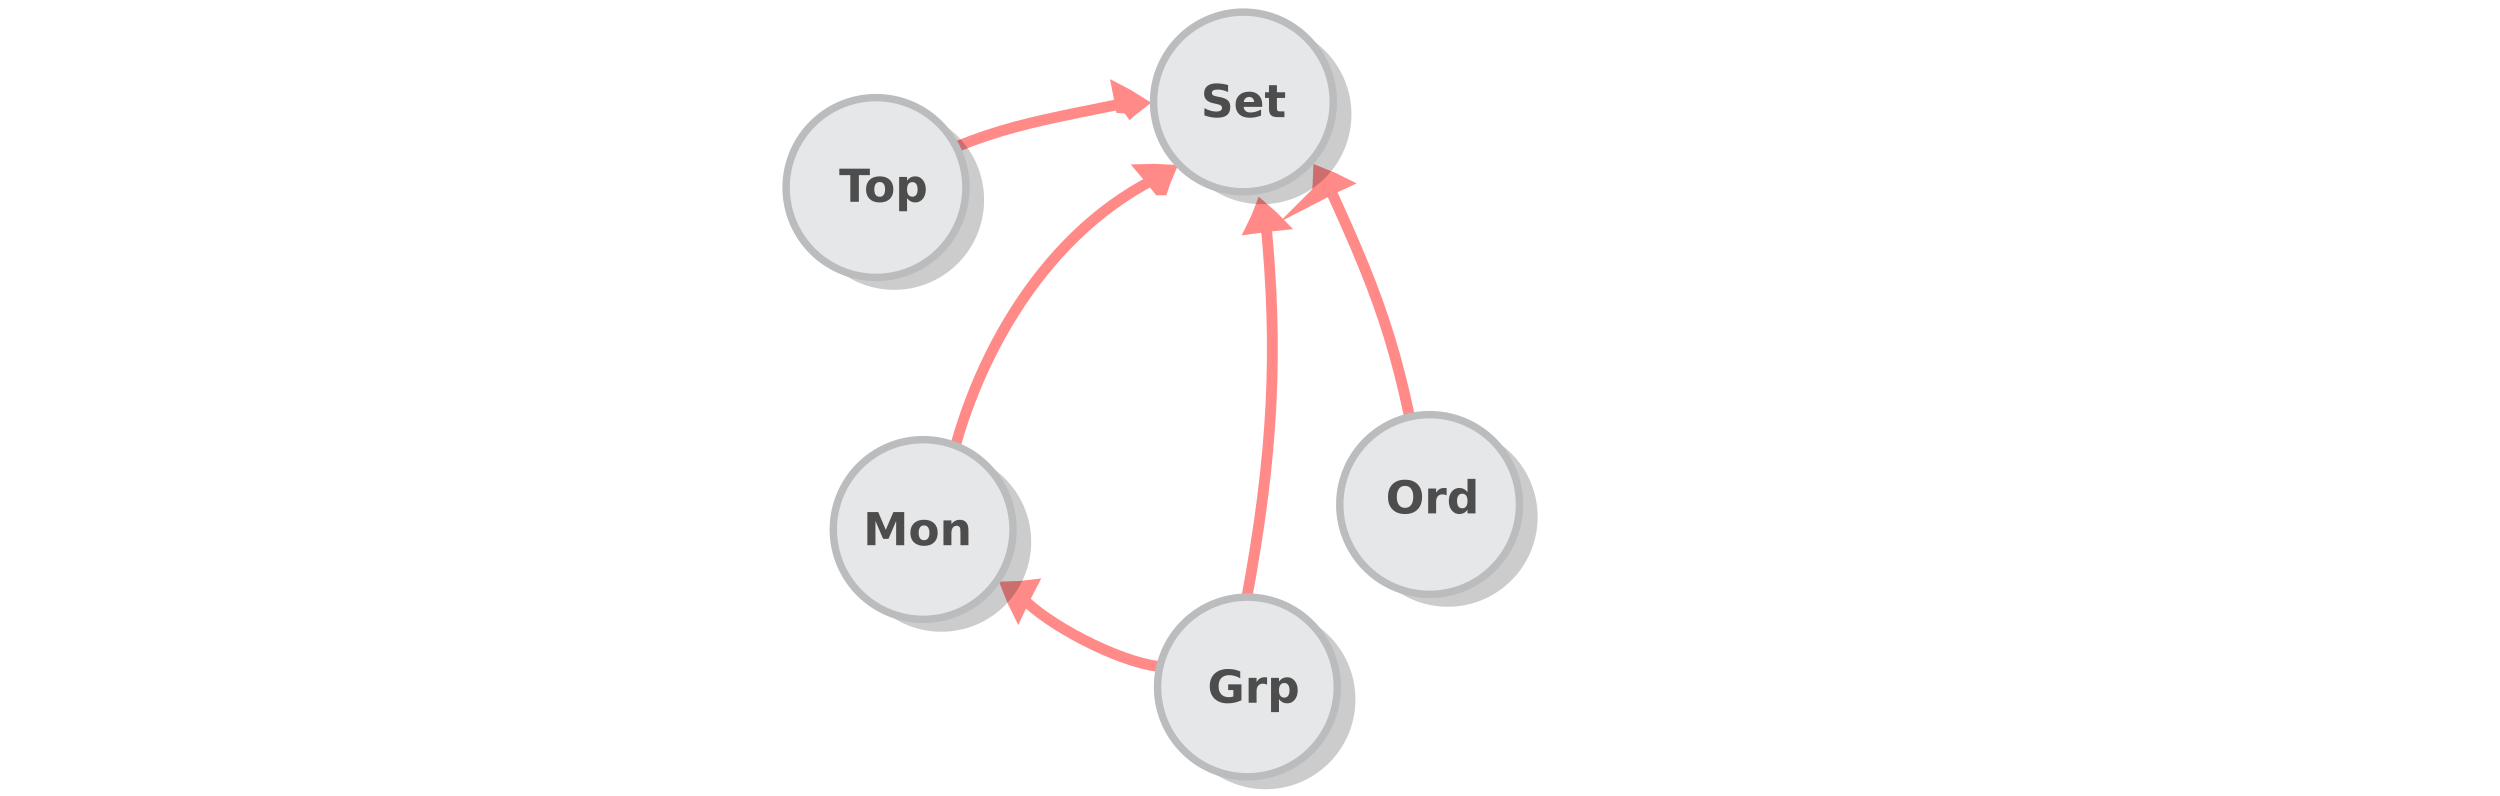 <?xml version="1.0" encoding="UTF-8" standalone="no"?>
<svg
   xmlns:dc="http://purl.org/dc/elements/1.1/"
   xmlns:cc="http://creativecommons.org/ns#"
   xmlns:rdf="http://www.w3.org/1999/02/22-rdf-syntax-ns#"
   xmlns:svg="http://www.w3.org/2000/svg"
   xmlns="http://www.w3.org/2000/svg"
   xmlns:sodipodi="http://sodipodi.sourceforge.net/DTD/sodipodi-0.dtd"
   xmlns:inkscape="http://www.inkscape.org/namespaces/inkscape"
   viewBox="0 0 595.3 189.5"
   version="1.1"
   id="svg15613"
   sodipodi:docname="forgetful_functors.svg"
   inkscape:version="0.92.5 (2060ec1f9f, 2020-04-08)">
  <defs
     id="defs15617" />
  <sodipodi:namedview
     pagecolor="#ffffff"
     bordercolor="#666666"
     borderopacity="1"
     objecttolerance="10"
     gridtolerance="10"
     guidetolerance="10"
     inkscape:pageopacity="0"
     inkscape:pageshadow="2"
     inkscape:window-width="1440"
     inkscape:window-height="2496"
     id="namedview15615"
     showgrid="false"
     inkscape:zoom="4"
     inkscape:cx="280.54245"
     inkscape:cy="28.891976"
     inkscape:window-x="0"
     inkscape:window-y="27"
     inkscape:window-maximized="1"
     inkscape:current-layer="svg15613"
     inkscape:pagecheckerboard="0" />
  <g
     id="g42748"
     transform="matrix(1.628,0,0,1.628,-222.921,-424.05)" />
  <g
     id="g42748-8"
     transform="matrix(1.628,0,0,1.628,161.411,-418.981)" />
  <g
     style="display:inline;fill:#dddddd;stroke:#ff8a88;stroke-width:6.389;stroke-miterlimit:10;stroke-opacity:1"
     id="g1482-7-0-1-0-3-5-7-2-1"
     transform="matrix(-0.195,-0.086,0.106,-0.278,278.619,230.773)"
     inkscape:transform-center-x="-2.519948"
     inkscape:transform-center-y="14.025223">
    <path
       style="stroke:#ff8a88;stroke-width:35.526;stroke-opacity:1"
       inkscape:connector-curvature="0"
       id="path1478-7-9-0-19-0-0-2-2-0"
       transform="matrix(0.477,-0.029,0.032,0.429,147.58,197.367)"
       d="m 315.1,101.79 c 10.682,-4.135 21.77,-7.738 33.127,-11.074 -8.518,-8.139 -17.577,-16.01 -27.178,-23.616 -2.04,12.119 -3.103,21.663 -5.949,34.69 z" />
    <path
       style="fill:none;stroke:#ff8a88;stroke-width:10.649;stroke-opacity:1;paint-order:markers fill stroke"
       inkscape:connector-curvature="0"
       id="path1480-1-3-1-5-7-4-7-6-6"
       d="M 127.386,78.378 C 176.957,66.302 277.685,72.076 317.498,86.173"
       sodipodi:nodetypes="cc"
       transform="matrix(0.896,0,0,0.817,18.384,154.236)" />
  </g>
  <g
     style="display:inline;fill:#dddddd;stroke:#ff8a88;stroke-width:6.389;stroke-miterlimit:10;stroke-opacity:1"
     id="g1482-7-0-1-0-3-5-7-2-1-9"
     transform="matrix(0.208,-0.046,0.079,0.287,186.719,-25.885)"
     inkscape:transform-center-x="21.764177"
     inkscape:transform-center-y="0.03853493">
    <path
       style="stroke:#ff8a88;stroke-width:35.526;stroke-opacity:1"
       inkscape:connector-curvature="0"
       id="path1478-7-9-0-19-0-0-2-2-0-2"
       transform="matrix(0.477,-0.029,0.032,0.429,147.58,197.367)"
       d="m 315.1,101.79 c 10.682,-4.135 21.77,-7.738 33.127,-11.074 -8.518,-8.139 -17.577,-16.01 -27.178,-23.616 -2.04,12.119 -3.103,21.663 -5.949,34.69 z" />
    <path
       style="fill:none;stroke:#ff8a88;stroke-width:10.649;stroke-opacity:1;paint-order:markers fill stroke"
       inkscape:connector-curvature="0"
       id="path1480-1-3-1-5-7-4-7-6-6-6"
       d="M -55.761,120.828 C 133.5,81.736 158.798,83.706 317.498,86.173"
       sodipodi:nodetypes="cc"
       transform="matrix(0.896,0,0,0.817,18.384,154.236)" />
  </g>
  <g
     id="g2801-7-0-5-9-8"
     transform="matrix(1.173,0,0,1.173,-115.49,-392.627)">
    <path
       style="opacity:0.203;fill:#030303;fill-opacity:1;stroke:none;stroke-width:3.317;stroke-miterlimit:10;stroke-dasharray:none;stroke-opacity:1"
       d="m 298.231,375.311 a 18.248,18.248 0 0 1 -18.248,18.248 18.248,18.248 0 0 1 -18.248,-18.248 18.248,18.248 0 0 1 18.248,-18.248 18.248,18.248 0 0 1 18.248,18.248 z"
       id="circle15601-9-4-6-3-9-4-6-9-4-5"
       inkscape:connector-curvature="0" />
    <path
       style="fill:#e6e7e8;stroke:#bbbcbe;stroke-width:1.512;stroke-miterlimit:10;stroke-dasharray:none;stroke-opacity:1"
       d="m 294.539,372.789 a 18.248,18.248 0 0 1 -18.248,18.248 18.248,18.248 0 0 1 -18.248,-18.248 18.248,18.248 0 0 1 18.248,-18.248 18.248,18.248 0 0 1 18.248,18.248 z"
       id="circle15601-9-4-5-4-5-8-7-8-0"
       inkscape:connector-curvature="0" />
  </g>
  <g
     aria-label="Top"
     style="font-style:normal;font-variant:normal;font-weight:normal;font-stretch:normal;font-size:9.195px;line-height:1.25;font-family:sans-serif;-inkscape-font-specification:sans-serif;letter-spacing:0px;word-spacing:0px;fill:#4d4d4d;fill-opacity:1;stroke:none;stroke-width:0.23"
     id="text17012-7-3-0-9"
     transform="matrix(1.177,0,0,1.177,4.004,-20.394)">
    <path
       d="m 166.403,51.45 h 6.178 v 1.307 h -2.223 v 5.397 h -1.729 v -5.397 h -2.227 z"
       style="font-style:normal;font-variant:normal;font-weight:bold;font-stretch:normal;font-family:sans-serif;-inkscape-font-specification:'sans-serif Bold';fill:#4d4d4d;stroke-width:0.23"
       id="path17506"
       inkscape:connector-curvature="0" />
    <path
       d="m 174.575,54.153 q -0.534,0 -0.817,0.386 -0.278,0.382 -0.278,1.105 0,0.723 0.278,1.109 0.283,0.382 0.817,0.382 0.525,0 0.804,-0.382 0.278,-0.386 0.278,-1.109 0,-0.723 -0.278,-1.105 -0.278,-0.386 -0.804,-0.386 z m 0,-1.149 q 1.298,0 2.025,0.7 0.732,0.7 0.732,1.94 0,1.239 -0.732,1.94 -0.727,0.7 -2.025,0.7 -1.302,0 -2.038,-0.7 -0.732,-0.7 -0.732,-1.94 0,-1.239 0.732,-1.94 0.736,-0.7 2.038,-0.7 z"
       style="font-style:normal;font-variant:normal;font-weight:bold;font-stretch:normal;font-family:sans-serif;-inkscape-font-specification:'sans-serif Bold';fill:#4d4d4d;stroke-width:0.23"
       id="path17508"
       inkscape:connector-curvature="0" />
    <path
       d="m 180.107,57.426 v 2.64 h -1.607 v -6.941 h 1.607 v 0.736 q 0.332,-0.44 0.736,-0.647 0.404,-0.211 0.929,-0.211 0.929,0 1.527,0.741 0.597,0.736 0.597,1.899 0,1.163 -0.597,1.904 -0.597,0.736 -1.527,0.736 -0.525,0 -0.929,-0.207 -0.404,-0.211 -0.736,-0.651 z m 1.069,-3.255 q -0.516,0 -0.795,0.382 -0.274,0.377 -0.274,1.091 0,0.714 0.274,1.096 0.278,0.377 0.795,0.377 0.516,0 0.786,-0.377 0.274,-0.377 0.274,-1.096 0,-0.718 -0.274,-1.096 -0.269,-0.377 -0.786,-0.377 z"
       style="font-style:normal;font-variant:normal;font-weight:bold;font-stretch:normal;font-family:sans-serif;-inkscape-font-specification:'sans-serif Bold';fill:#4d4d4d;stroke-width:0.23"
       id="path17510"
       inkscape:connector-curvature="0" />
  </g>
  <g
     style="display:inline;fill:#dddddd;stroke:#ff8a88;stroke-width:6.389;stroke-miterlimit:10;stroke-opacity:1"
     id="g1482-7-0-1-0-3-5-7-2-1-9-1-9"
     transform="matrix(-0.016,-0.212,-0.297,0.008,373.014,115.663)"
     inkscape:transform-center-x="-6.8270808"
     inkscape:transform-center-y="21.128183">
    <path
       style="stroke:#ff8a88;stroke-width:35.526;stroke-opacity:1"
       inkscape:connector-curvature="0"
       id="path1478-7-9-0-19-0-0-2-2-0-2-7-6"
       transform="matrix(0.477,-0.029,0.032,0.429,147.58,197.367)"
       d="m 315.1,101.79 c 10.682,-4.135 21.77,-7.738 33.127,-11.074 -8.518,-8.139 -17.577,-16.01 -27.178,-23.616 -2.04,12.119 -3.103,21.663 -5.949,34.69 z" />
    <path
       style="fill:none;stroke:#ff8a88;stroke-width:10.649;stroke-opacity:1;paint-order:markers fill stroke"
       inkscape:connector-curvature="0"
       id="path1480-1-3-1-5-7-4-7-6-6-6-5-2"
       d="M -157.326,134.142 C 31.935,95.05 158.798,83.706 317.498,86.173"
       sodipodi:nodetypes="cc"
       transform="matrix(0.896,0,0,0.817,18.384,154.236)" />
  </g>
  <g
     id="g17434"
     transform="matrix(1.177,0,0,1.177,4.004,-20.394)">
    <g
       transform="matrix(0.996,0,0,0.996,-26.223,-214.985)"
       id="g2801-7-0-5-3">
      <path
         style="opacity:0.203;fill:#030303;fill-opacity:1;stroke:none;stroke-width:3.317;stroke-miterlimit:10;stroke-dasharray:none;stroke-opacity:1"
         d="m 298.231,375.311 a 18.248,18.248 0 0 1 -18.248,18.248 18.248,18.248 0 0 1 -18.248,-18.248 18.248,18.248 0 0 1 18.248,-18.248 18.248,18.248 0 0 1 18.248,18.248 z"
         id="circle15601-9-4-6-3-9-4-6-9-6"
         inkscape:connector-curvature="0" />
      <path
         style="fill:#e6e7e8;stroke:#bbbcbe;stroke-width:1.512;stroke-miterlimit:10;stroke-dasharray:none;stroke-opacity:1"
         d="m 294.539,372.789 a 18.248,18.248 0 0 1 -18.248,18.248 18.248,18.248 0 0 1 -18.248,-18.248 18.248,18.248 0 0 1 18.248,-18.248 18.248,18.248 0 0 1 18.248,18.248 z"
         id="circle15601-9-4-5-4-5-8-7-5"
         inkscape:connector-curvature="0" />
    </g>
    <g
       aria-label="Grp"
       style="font-style:normal;font-variant:normal;font-weight:normal;font-stretch:normal;font-size:9.195px;line-height:1.25;font-family:sans-serif;-inkscape-font-specification:sans-serif;letter-spacing:0px;word-spacing:0px;fill:#4d4d4d;fill-opacity:1;stroke:none;stroke-width:0.23"
       id="text17012-7-6">
      <path
         d="m 247.758,158.994 q -0.647,0.314 -1.343,0.471 -0.696,0.157 -1.437,0.157 -1.675,0 -2.654,-0.934 -0.979,-0.938 -0.979,-2.541 0,-1.621 0.997,-2.55 0.997,-0.929 2.73,-0.929 0.669,0 1.28,0.126 0.615,0.126 1.158,0.373 v 1.387 q -0.561,-0.319 -1.118,-0.476 -0.552,-0.157 -1.109,-0.157 -1.033,0 -1.594,0.579 -0.557,0.575 -0.557,1.648 0,1.064 0.539,1.643 0.539,0.579 1.531,0.579 0.269,0 0.498,-0.031 0.233,-0.036 0.418,-0.108 v -1.302 h -1.055 v -1.158 h 2.694 z"
         style="font-style:normal;font-variant:normal;font-weight:bold;font-stretch:normal;font-family:sans-serif;-inkscape-font-specification:'sans-serif Bold';fill:#4d4d4d;stroke-width:0.23"
         id="path17533"
         inkscape:connector-curvature="0" />
      <path
         d="m 252.944,155.833 q -0.211,-0.099 -0.422,-0.144 -0.207,-0.049 -0.418,-0.049 -0.62,0 -0.956,0.4 -0.332,0.395 -0.332,1.136 v 2.317 h -1.607 v -5.029 h 1.607 v 0.826 q 0.31,-0.494 0.709,-0.718 0.404,-0.229 0.965,-0.229 0.081,0 0.175,0.009 0.094,0.004 0.274,0.027 z"
         style="font-style:normal;font-variant:normal;font-weight:bold;font-stretch:normal;font-family:sans-serif;-inkscape-font-specification:'sans-serif Bold';fill:#4d4d4d;stroke-width:0.23"
         id="path17535"
         inkscape:connector-curvature="0" />
      <path
         d="m 255.35,158.765 v 2.64 h -1.607 v -6.941 h 1.607 v 0.736 q 0.332,-0.44 0.736,-0.647 0.404,-0.211 0.929,-0.211 0.929,0 1.527,0.741 0.597,0.736 0.597,1.899 0,1.163 -0.597,1.904 -0.597,0.736 -1.527,0.736 -0.525,0 -0.929,-0.207 -0.404,-0.211 -0.736,-0.651 z m 1.069,-3.255 q -0.516,0 -0.795,0.382 -0.274,0.377 -0.274,1.091 0,0.714 0.274,1.096 0.278,0.377 0.795,0.377 0.516,0 0.786,-0.377 0.274,-0.377 0.274,-1.096 0,-0.718 -0.274,-1.096 -0.269,-0.377 -0.786,-0.377 z"
         style="font-style:normal;font-variant:normal;font-weight:bold;font-stretch:normal;font-family:sans-serif;-inkscape-font-specification:'sans-serif Bold';fill:#4d4d4d;stroke-width:0.23"
         id="path17537"
         inkscape:connector-curvature="0" />
    </g>
  </g>
  <g
     style="display:inline;fill:#dddddd;stroke:#ff8a88;stroke-width:6.389;stroke-miterlimit:10;stroke-opacity:1"
     id="g1482-7-0-1-0-3-5-7-2-1-9-1-9-1"
     transform="matrix(0.159,-0.141,0.208,0.212,179.941,37.781)"
     inkscape:transform-center-x="18.508627"
     inkscape:transform-center-y="11.464146">
    <path
       style="stroke:#ff8a88;stroke-width:35.526;stroke-opacity:1"
       inkscape:connector-curvature="0"
       id="path1478-7-9-0-19-0-0-2-2-0-2-7-6-7"
       transform="matrix(0.477,-0.029,0.032,0.429,147.58,197.367)"
       d="m 315.1,101.79 c 10.682,-4.135 21.77,-7.738 33.127,-11.074 -8.518,-8.139 -17.577,-16.01 -27.178,-23.616 -2.04,12.119 -3.103,21.663 -5.949,34.69 z" />
    <path
       style="fill:none;stroke:#ff8a88;stroke-width:10.649;stroke-opacity:1;paint-order:markers fill stroke"
       inkscape:connector-curvature="0"
       id="path1480-1-3-1-5-7-4-7-6-6-6-5-2-8"
       d="M -140.579,177.577 C -16.707,105.19 160.781,53.935 317.498,86.173"
       sodipodi:nodetypes="cc"
       transform="matrix(0.896,0,0,0.817,18.384,154.236)" />
  </g>
  <g
     id="g17427"
     transform="matrix(1.177,0,0,1.177,4.004,-20.394)">
    <g
       transform="matrix(0.996,0,0,0.996,-91.821,-246.847)"
       id="g2801-7-0-5">
      <path
         style="opacity:0.203;fill:#030303;fill-opacity:1;stroke:none;stroke-width:3.317;stroke-miterlimit:10;stroke-dasharray:none;stroke-opacity:1"
         d="m 298.231,375.311 a 18.248,18.248 0 0 1 -18.248,18.248 18.248,18.248 0 0 1 -18.248,-18.248 18.248,18.248 0 0 1 18.248,-18.248 18.248,18.248 0 0 1 18.248,18.248 z"
         id="circle15601-9-4-6-3-9-4-6-9"
         inkscape:connector-curvature="0" />
      <path
         style="fill:#e6e7e8;stroke:#bbbcbe;stroke-width:1.512;stroke-miterlimit:10;stroke-dasharray:none;stroke-opacity:1"
         d="m 294.539,372.789 a 18.248,18.248 0 0 1 -18.248,18.248 18.248,18.248 0 0 1 -18.248,-18.248 18.248,18.248 0 0 1 18.248,-18.248 18.248,18.248 0 0 1 18.248,18.248 z"
         id="circle15601-9-4-5-4-5-8-7"
         inkscape:connector-curvature="0" />
    </g>
    <g
       aria-label="Mon"
       style="font-style:normal;font-variant:normal;font-weight:normal;font-stretch:normal;font-size:9.195px;line-height:1.25;font-family:sans-serif;-inkscape-font-specification:sans-serif;letter-spacing:0px;word-spacing:0px;fill:#4d4d4d;fill-opacity:1;stroke:none;stroke-width:0.23"
       id="text17012-7">
      <path
         d="m 172.073,120.926 h 2.2 l 1.527,3.587 1.536,-3.587 h 2.196 v 6.704 h -1.634 v -4.903 l -1.545,3.614 h -1.096 l -1.545,-3.614 v 4.903 h -1.639 z"
         style="font-style:normal;font-variant:normal;font-weight:bold;font-stretch:normal;font-family:sans-serif;-inkscape-font-specification:'sans-serif Bold';fill:#4d4d4d;stroke-width:0.23"
         id="path17542"
         inkscape:connector-curvature="0" />
      <path
         d="m 183.545,123.629 q -0.534,0 -0.817,0.386 -0.278,0.382 -0.278,1.105 0,0.723 0.278,1.109 0.283,0.382 0.817,0.382 0.525,0 0.804,-0.382 0.278,-0.386 0.278,-1.109 0,-0.723 -0.278,-1.105 -0.278,-0.386 -0.804,-0.386 z m 0,-1.149 q 1.298,0 2.025,0.7 0.732,0.7 0.732,1.94 0,1.239 -0.732,1.94 -0.727,0.7 -2.025,0.7 -1.302,0 -2.038,-0.7 -0.732,-0.7 -0.732,-1.94 0,-1.239 0.732,-1.94 0.736,-0.7 2.038,-0.7 z"
         style="font-style:normal;font-variant:normal;font-weight:bold;font-stretch:normal;font-family:sans-serif;-inkscape-font-specification:'sans-serif Bold';fill:#4d4d4d;stroke-width:0.23"
         id="path17544"
         inkscape:connector-curvature="0" />
      <path
         d="m 192.524,124.568 v 3.062 h -1.616 v -0.498 -1.845 q 0,-0.651 -0.031,-0.898 -0.027,-0.247 -0.099,-0.364 -0.094,-0.157 -0.256,-0.242 -0.162,-0.09 -0.368,-0.09 -0.503,0 -0.79,0.391 -0.287,0.386 -0.287,1.073 v 2.474 h -1.607 v -5.029 h 1.607 v 0.736 q 0.364,-0.44 0.772,-0.647 0.409,-0.211 0.902,-0.211 0.871,0 1.32,0.534 0.453,0.534 0.453,1.554 z"
         style="font-style:normal;font-variant:normal;font-weight:bold;font-stretch:normal;font-family:sans-serif;-inkscape-font-specification:'sans-serif Bold';fill:#4d4d4d;stroke-width:0.23"
         id="path17546"
         inkscape:connector-curvature="0" />
    </g>
  </g>
  <g
     style="display:inline;fill:#dddddd;stroke:#ff8a88;stroke-width:6.389;stroke-miterlimit:10;stroke-opacity:1"
     id="g1482-7-0-1-0-3-5-7-2-1-9-1"
     transform="matrix(-0.085,-0.195,-0.278,0.105,404.686,80.019)"
     inkscape:transform-center-x="-11.843669"
     inkscape:transform-center-y="18.200393">
    <path
       style="stroke:#ff8a88;stroke-width:35.526;stroke-opacity:1"
       inkscape:connector-curvature="0"
       id="path1478-7-9-0-19-0-0-2-2-0-2-7"
       transform="matrix(0.477,-0.029,0.032,0.429,147.58,197.367)"
       d="m 315.1,101.79 c 10.682,-4.135 21.77,-7.738 33.127,-11.074 -8.518,-8.139 -17.577,-16.01 -27.178,-23.616 -2.04,12.119 -3.103,21.663 -5.949,34.69 z" />
    <path
       style="fill:none;stroke:#ff8a88;stroke-width:10.649;stroke-opacity:1;paint-order:markers fill stroke"
       inkscape:connector-curvature="0"
       id="path1480-1-3-1-5-7-4-7-6-6-6-5"
       d="M -107.41,126.54 C 81.85,87.448 158.798,83.706 317.498,86.173"
       sodipodi:nodetypes="cc"
       transform="matrix(0.896,0,0,0.817,18.384,154.236)" />
  </g>
  <g
     id="g17441"
     transform="matrix(1.177,0,0,1.177,14.305,-11.271)">
    <g
       transform="matrix(0.996,0,0,0.996,1.891,-259.654)"
       id="g2801-7-0-5-9">
      <path
         style="opacity:0.203;fill:#030303;fill-opacity:1;stroke:none;stroke-width:3.317;stroke-miterlimit:10;stroke-dasharray:none;stroke-opacity:1"
         d="m 298.231,375.311 a 18.248,18.248 0 0 1 -18.248,18.248 18.248,18.248 0 0 1 -18.248,-18.248 18.248,18.248 0 0 1 18.248,-18.248 18.248,18.248 0 0 1 18.248,18.248 z"
         id="circle15601-9-4-6-3-9-4-6-9-4"
         inkscape:connector-curvature="0" />
      <path
         style="fill:#e6e7e8;stroke:#bbbcbe;stroke-width:1.512;stroke-miterlimit:10;stroke-dasharray:none;stroke-opacity:1"
         d="m 294.539,372.789 a 18.248,18.248 0 0 1 -18.248,18.248 18.248,18.248 0 0 1 -18.248,-18.248 18.248,18.248 0 0 1 18.248,-18.248 18.248,18.248 0 0 1 18.248,18.248 z"
         id="circle15601-9-4-5-4-5-8-7-8"
         inkscape:connector-curvature="0" />
    </g>
    <g
       aria-label="Ord"
       style="font-style:normal;font-variant:normal;font-weight:normal;font-stretch:normal;font-size:9.195px;line-height:1.25;font-family:sans-serif;-inkscape-font-specification:sans-serif;letter-spacing:0px;word-spacing:0px;fill:#4d4d4d;fill-opacity:1;stroke:none;stroke-width:0.23"
       id="text17012-7-3-0">
      <path
         d="m 272.098,107.872 q -0.79,0 -1.226,0.584 -0.436,0.584 -0.436,1.643 0,1.055 0.436,1.639 0.436,0.584 1.226,0.584 0.795,0 1.23,-0.584 0.436,-0.584 0.436,-1.639 0,-1.06 -0.436,-1.643 -0.436,-0.584 -1.23,-0.584 z m 0,-1.253 q 1.616,0 2.532,0.925 0.916,0.925 0.916,2.555 0,1.625 -0.916,2.55 -0.916,0.925 -2.532,0.925 -1.612,0 -2.532,-0.925 -0.916,-0.925 -0.916,-2.55 0,-1.63 0.916,-2.555 0.92,-0.925 2.532,-0.925 z"
         style="font-style:normal;font-variant:normal;font-weight:bold;font-stretch:normal;font-family:sans-serif;-inkscape-font-specification:'sans-serif Bold';fill:#4d4d4d;stroke-width:0.23"
         id="path17524"
         inkscape:connector-curvature="0" />
      <path
         d="m 280.517,109.784 q -0.211,-0.099 -0.422,-0.144 -0.207,-0.049 -0.418,-0.049 -0.62,0 -0.956,0.4 -0.332,0.395 -0.332,1.136 v 2.317 h -1.607 v -5.029 h 1.607 v 0.826 q 0.31,-0.494 0.709,-0.718 0.404,-0.229 0.965,-0.229 0.081,0 0.175,0.009 0.094,0.004 0.274,0.027 z"
         style="font-style:normal;font-variant:normal;font-weight:bold;font-stretch:normal;font-family:sans-serif;-inkscape-font-specification:'sans-serif Bold';fill:#4d4d4d;stroke-width:0.23"
         id="path17526"
         inkscape:connector-curvature="0" />
      <path
         d="m 284.738,109.151 v -2.694 h 1.616 v 6.986 h -1.616 v -0.727 q -0.332,0.445 -0.732,0.651 -0.4,0.207 -0.925,0.207 -0.929,0 -1.527,-0.736 -0.597,-0.741 -0.597,-1.904 0,-1.163 0.597,-1.899 0.597,-0.741 1.527,-0.741 0.521,0 0.92,0.211 0.404,0.207 0.736,0.647 z m -1.06,3.255 q 0.516,0 0.786,-0.377 0.274,-0.377 0.274,-1.096 0,-0.718 -0.274,-1.096 -0.269,-0.377 -0.786,-0.377 -0.512,0 -0.786,0.377 -0.269,0.377 -0.269,1.096 0,0.718 0.269,1.096 0.274,0.377 0.786,0.377 z"
         style="font-style:normal;font-variant:normal;font-weight:bold;font-stretch:normal;font-family:sans-serif;-inkscape-font-specification:'sans-serif Bold';fill:#4d4d4d;stroke-width:0.23"
         id="path17528"
         inkscape:connector-curvature="0" />
    </g>
  </g>
  <g
     id="g17649"
     transform="matrix(1.177,0,0,1.177,4.004,-20.394)">
    <g
       transform="matrix(0.996,0,0,0.996,-27.029,-333.343)"
       id="g2801-7-0">
      <path
         id="circle15601-9-4-6-3-9-4-6"
         d="m 298.231,375.311 a 18.248,18.248 0 0 1 -18.248,18.248 18.248,18.248 0 0 1 -18.248,-18.248 18.248,18.248 0 0 1 18.248,-18.248 18.248,18.248 0 0 1 18.248,18.248 z"
         style="opacity:0.203;fill:#030303;fill-opacity:1;stroke:none;stroke-width:3.317;stroke-miterlimit:10;stroke-dasharray:none;stroke-opacity:1"
         inkscape:connector-curvature="0" />
      <path
         id="circle15601-9-4-5-4-5-8"
         d="m 294.539,372.789 a 18.248,18.248 0 0 1 -18.248,18.248 18.248,18.248 0 0 1 -18.248,-18.248 18.248,18.248 0 0 1 18.248,-18.248 18.248,18.248 0 0 1 18.248,18.248 z"
         style="fill:#e6e7e8;stroke:#bbbcbe;stroke-width:1.512;stroke-miterlimit:10;stroke-dasharray:none;stroke-opacity:1"
         inkscape:connector-curvature="0" />
    </g>
    <g
       id="text17012-7-3-0-9-3"
       style="font-style:normal;font-variant:normal;font-weight:normal;font-stretch:normal;font-size:9.195px;line-height:1.25;font-family:sans-serif;-inkscape-font-specification:sans-serif;letter-spacing:0px;word-spacing:0px;fill:#4d4d4d;fill-opacity:1;stroke:none;stroke-width:0.23"
       aria-label="Set">
      <path
         id="path17513"
         style="font-style:normal;font-variant:normal;font-weight:bold;font-stretch:normal;font-family:sans-serif;-inkscape-font-specification:'sans-serif Bold';fill:#4d4d4d;stroke-width:0.23"
         d="m 245.055,34.526 v 1.419 q -0.552,-0.247 -1.078,-0.373 -0.525,-0.126 -0.992,-0.126 -0.62,0 -0.916,0.171 -0.296,0.171 -0.296,0.53 0,0.269 0.198,0.422 0.202,0.148 0.727,0.256 l 0.736,0.148 q 1.118,0.224 1.589,0.682 0.471,0.458 0.471,1.302 0,1.109 -0.66,1.652 -0.656,0.539 -2.007,0.539 -0.638,0 -1.28,-0.121 -0.642,-0.121 -1.284,-0.359 v -1.459 q 0.642,0.341 1.239,0.516 0.602,0.171 1.158,0.171 0.566,0 0.867,-0.189 0.301,-0.189 0.301,-0.539 0,-0.314 -0.207,-0.485 -0.202,-0.171 -0.813,-0.305 l -0.669,-0.148 q -1.006,-0.216 -1.473,-0.687 -0.462,-0.471 -0.462,-1.271 0,-1.001 0.647,-1.54 0.647,-0.539 1.859,-0.539 0.552,0 1.136,0.085 0.584,0.081 1.208,0.247 z"
         inkscape:connector-curvature="0" />
      <path
         id="path17515"
         style="font-style:normal;font-variant:normal;font-weight:bold;font-stretch:normal;font-family:sans-serif;-inkscape-font-specification:'sans-serif Bold';fill:#4d4d4d;stroke-width:0.23"
         d="m 251.961,38.491 v 0.458 h -3.758 q 0.058,0.566 0.409,0.849 0.35,0.283 0.979,0.283 0.507,0 1.037,-0.148 0.534,-0.153 1.096,-0.458 v 1.239 q -0.57,0.216 -1.14,0.323 -0.57,0.112 -1.14,0.112 -1.365,0 -2.124,-0.691 -0.754,-0.696 -0.754,-1.949 0,-1.23 0.741,-1.935 0.745,-0.705 2.047,-0.705 1.185,0 1.895,0.714 0.714,0.714 0.714,1.908 z m -1.652,-0.534 q 0,-0.458 -0.269,-0.736 -0.265,-0.283 -0.696,-0.283 -0.467,0 -0.759,0.265 -0.292,0.26 -0.364,0.754 z"
         inkscape:connector-curvature="0" />
      <path
         id="path17517"
         style="font-style:normal;font-variant:normal;font-weight:bold;font-stretch:normal;font-family:sans-serif;-inkscape-font-specification:'sans-serif Bold';fill:#4d4d4d;stroke-width:0.23"
         d="m 254.933,34.562 v 1.428 h 1.657 v 1.149 h -1.657 v 2.133 q 0,0.35 0.139,0.476 0.139,0.121 0.552,0.121 h 0.826 v 1.149 h -1.378 q -0.952,0 -1.351,-0.395 -0.395,-0.4 -0.395,-1.351 v -2.133 h -0.799 v -1.149 h 0.799 v -1.428 z"
         inkscape:connector-curvature="0" />
    </g>
  </g>
</svg>

